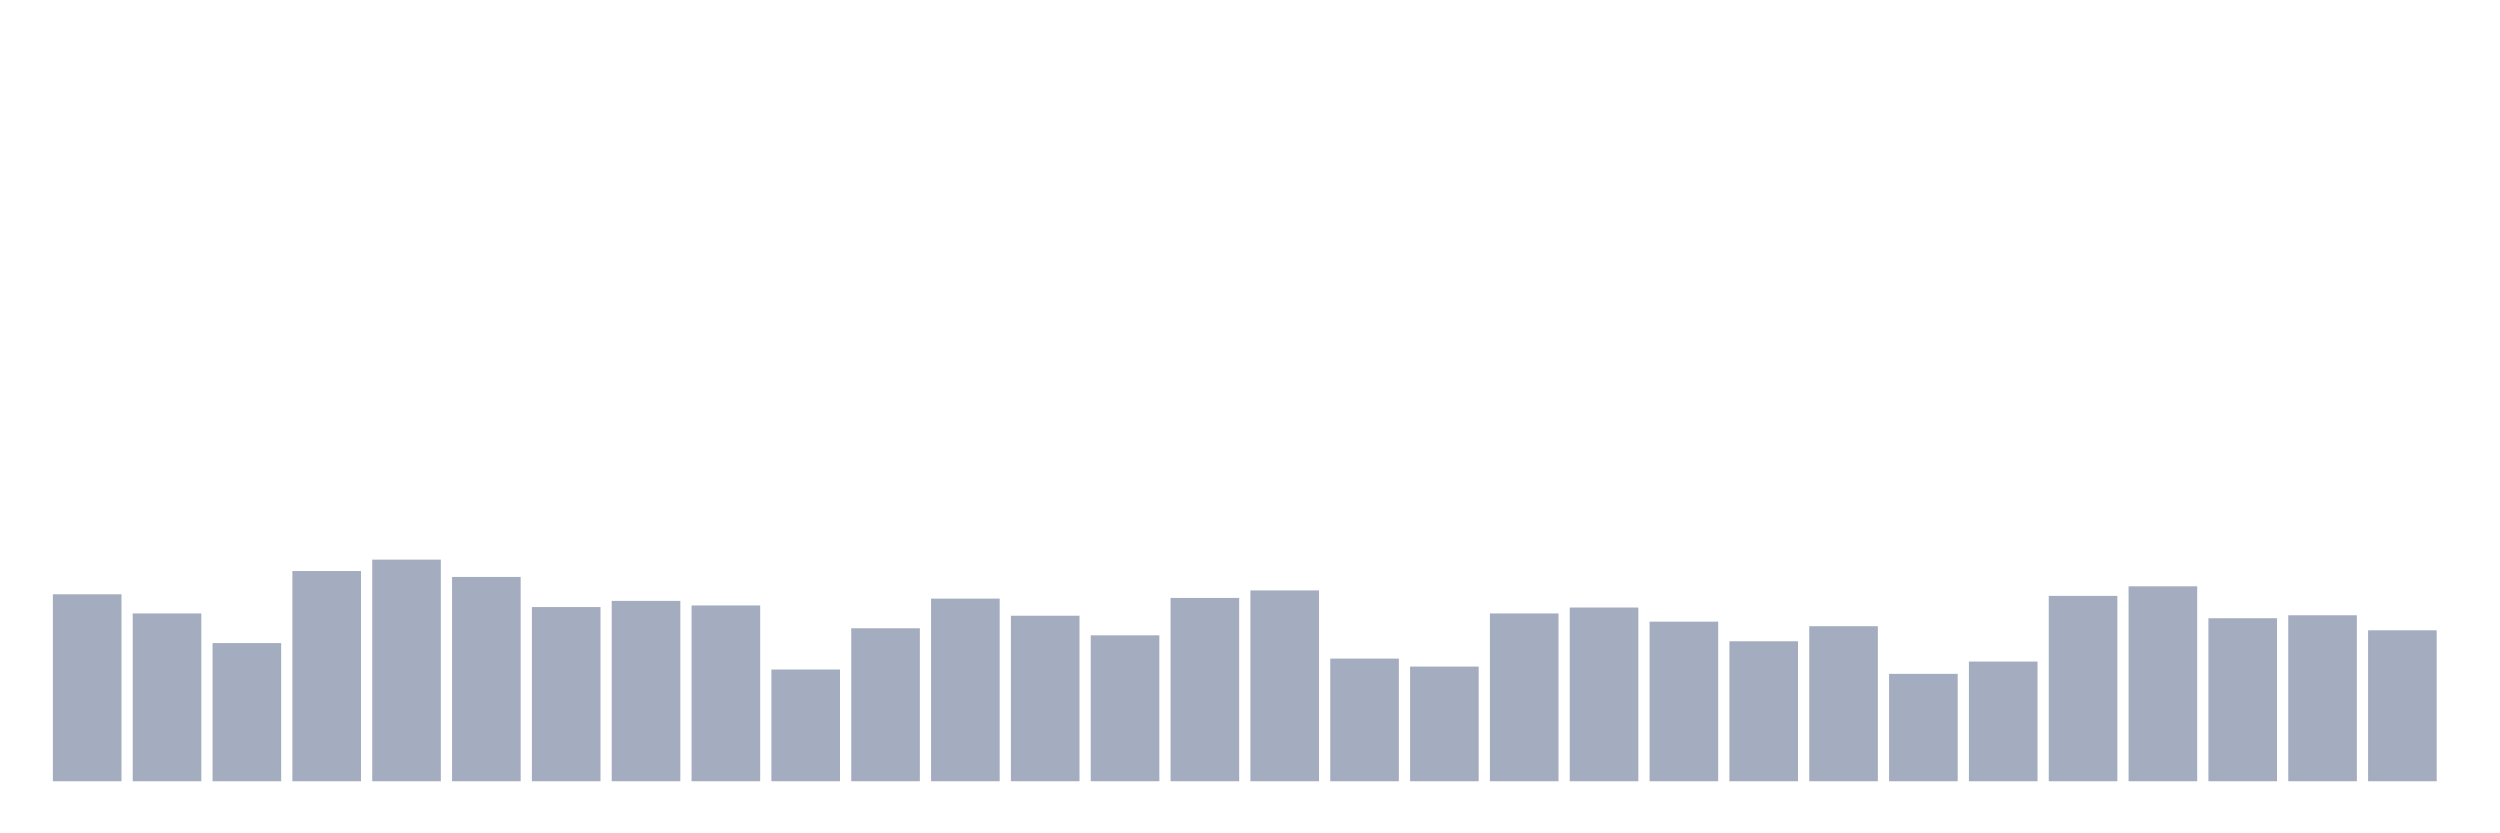 <svg xmlns="http://www.w3.org/2000/svg" viewBox="0 0 480 160"><g transform="translate(10,10)"><rect class="bar" x="0.153" width="13.175" y="104.103" height="35.897" fill="rgb(164,173,192)"></rect><rect class="bar" x="15.482" width="13.175" y="107.78" height="32.22" fill="rgb(164,173,192)"></rect><rect class="bar" x="30.81" width="13.175" y="113.471" height="26.529" fill="rgb(164,173,192)"></rect><rect class="bar" x="46.138" width="13.175" y="99.637" height="40.363" fill="rgb(164,173,192)"></rect><rect class="bar" x="61.466" width="13.175" y="97.448" height="42.552" fill="rgb(164,173,192)"></rect><rect class="bar" x="76.794" width="13.175" y="100.775" height="39.225" fill="rgb(164,173,192)"></rect><rect class="bar" x="92.123" width="13.175" y="106.554" height="33.446" fill="rgb(164,173,192)"></rect><rect class="bar" x="107.451" width="13.175" y="105.372" height="34.628" fill="rgb(164,173,192)"></rect><rect class="bar" x="122.779" width="13.175" y="106.248" height="33.752" fill="rgb(164,173,192)"></rect><rect class="bar" x="138.107" width="13.175" y="118.549" height="21.451" fill="rgb(164,173,192)"></rect><rect class="bar" x="153.436" width="13.175" y="110.625" height="29.375" fill="rgb(164,173,192)"></rect><rect class="bar" x="168.764" width="13.175" y="104.934" height="35.066" fill="rgb(164,173,192)"></rect><rect class="bar" x="184.092" width="13.175" y="108.218" height="31.782" fill="rgb(164,173,192)"></rect><rect class="bar" x="199.42" width="13.175" y="111.982" height="28.018" fill="rgb(164,173,192)"></rect><rect class="bar" x="214.748" width="13.175" y="104.803" height="35.197" fill="rgb(164,173,192)"></rect><rect class="bar" x="230.077" width="13.175" y="103.358" height="36.642" fill="rgb(164,173,192)"></rect><rect class="bar" x="245.405" width="13.175" y="116.448" height="23.552" fill="rgb(164,173,192)"></rect><rect class="bar" x="260.733" width="13.175" y="117.98" height="22.02" fill="rgb(164,173,192)"></rect><rect class="bar" x="276.061" width="13.175" y="107.78" height="32.22" fill="rgb(164,173,192)"></rect><rect class="bar" x="291.39" width="13.175" y="106.642" height="33.358" fill="rgb(164,173,192)"></rect><rect class="bar" x="306.718" width="13.175" y="109.356" height="30.644" fill="rgb(164,173,192)"></rect><rect class="bar" x="322.046" width="13.175" y="113.121" height="26.879" fill="rgb(164,173,192)"></rect><rect class="bar" x="337.374" width="13.175" y="110.231" height="29.769" fill="rgb(164,173,192)"></rect><rect class="bar" x="352.702" width="13.175" y="119.381" height="20.619" fill="rgb(164,173,192)"></rect><rect class="bar" x="368.031" width="13.175" y="117.017" height="22.983" fill="rgb(164,173,192)"></rect><rect class="bar" x="383.359" width="13.175" y="104.409" height="35.591" fill="rgb(164,173,192)"></rect><rect class="bar" x="398.687" width="13.175" y="102.57" height="37.43" fill="rgb(164,173,192)"></rect><rect class="bar" x="414.015" width="13.175" y="108.699" height="31.301" fill="rgb(164,173,192)"></rect><rect class="bar" x="429.344" width="13.175" y="108.13" height="31.87" fill="rgb(164,173,192)"></rect><rect class="bar" x="444.672" width="13.175" y="111.019" height="28.981" fill="rgb(164,173,192)"></rect></g></svg>